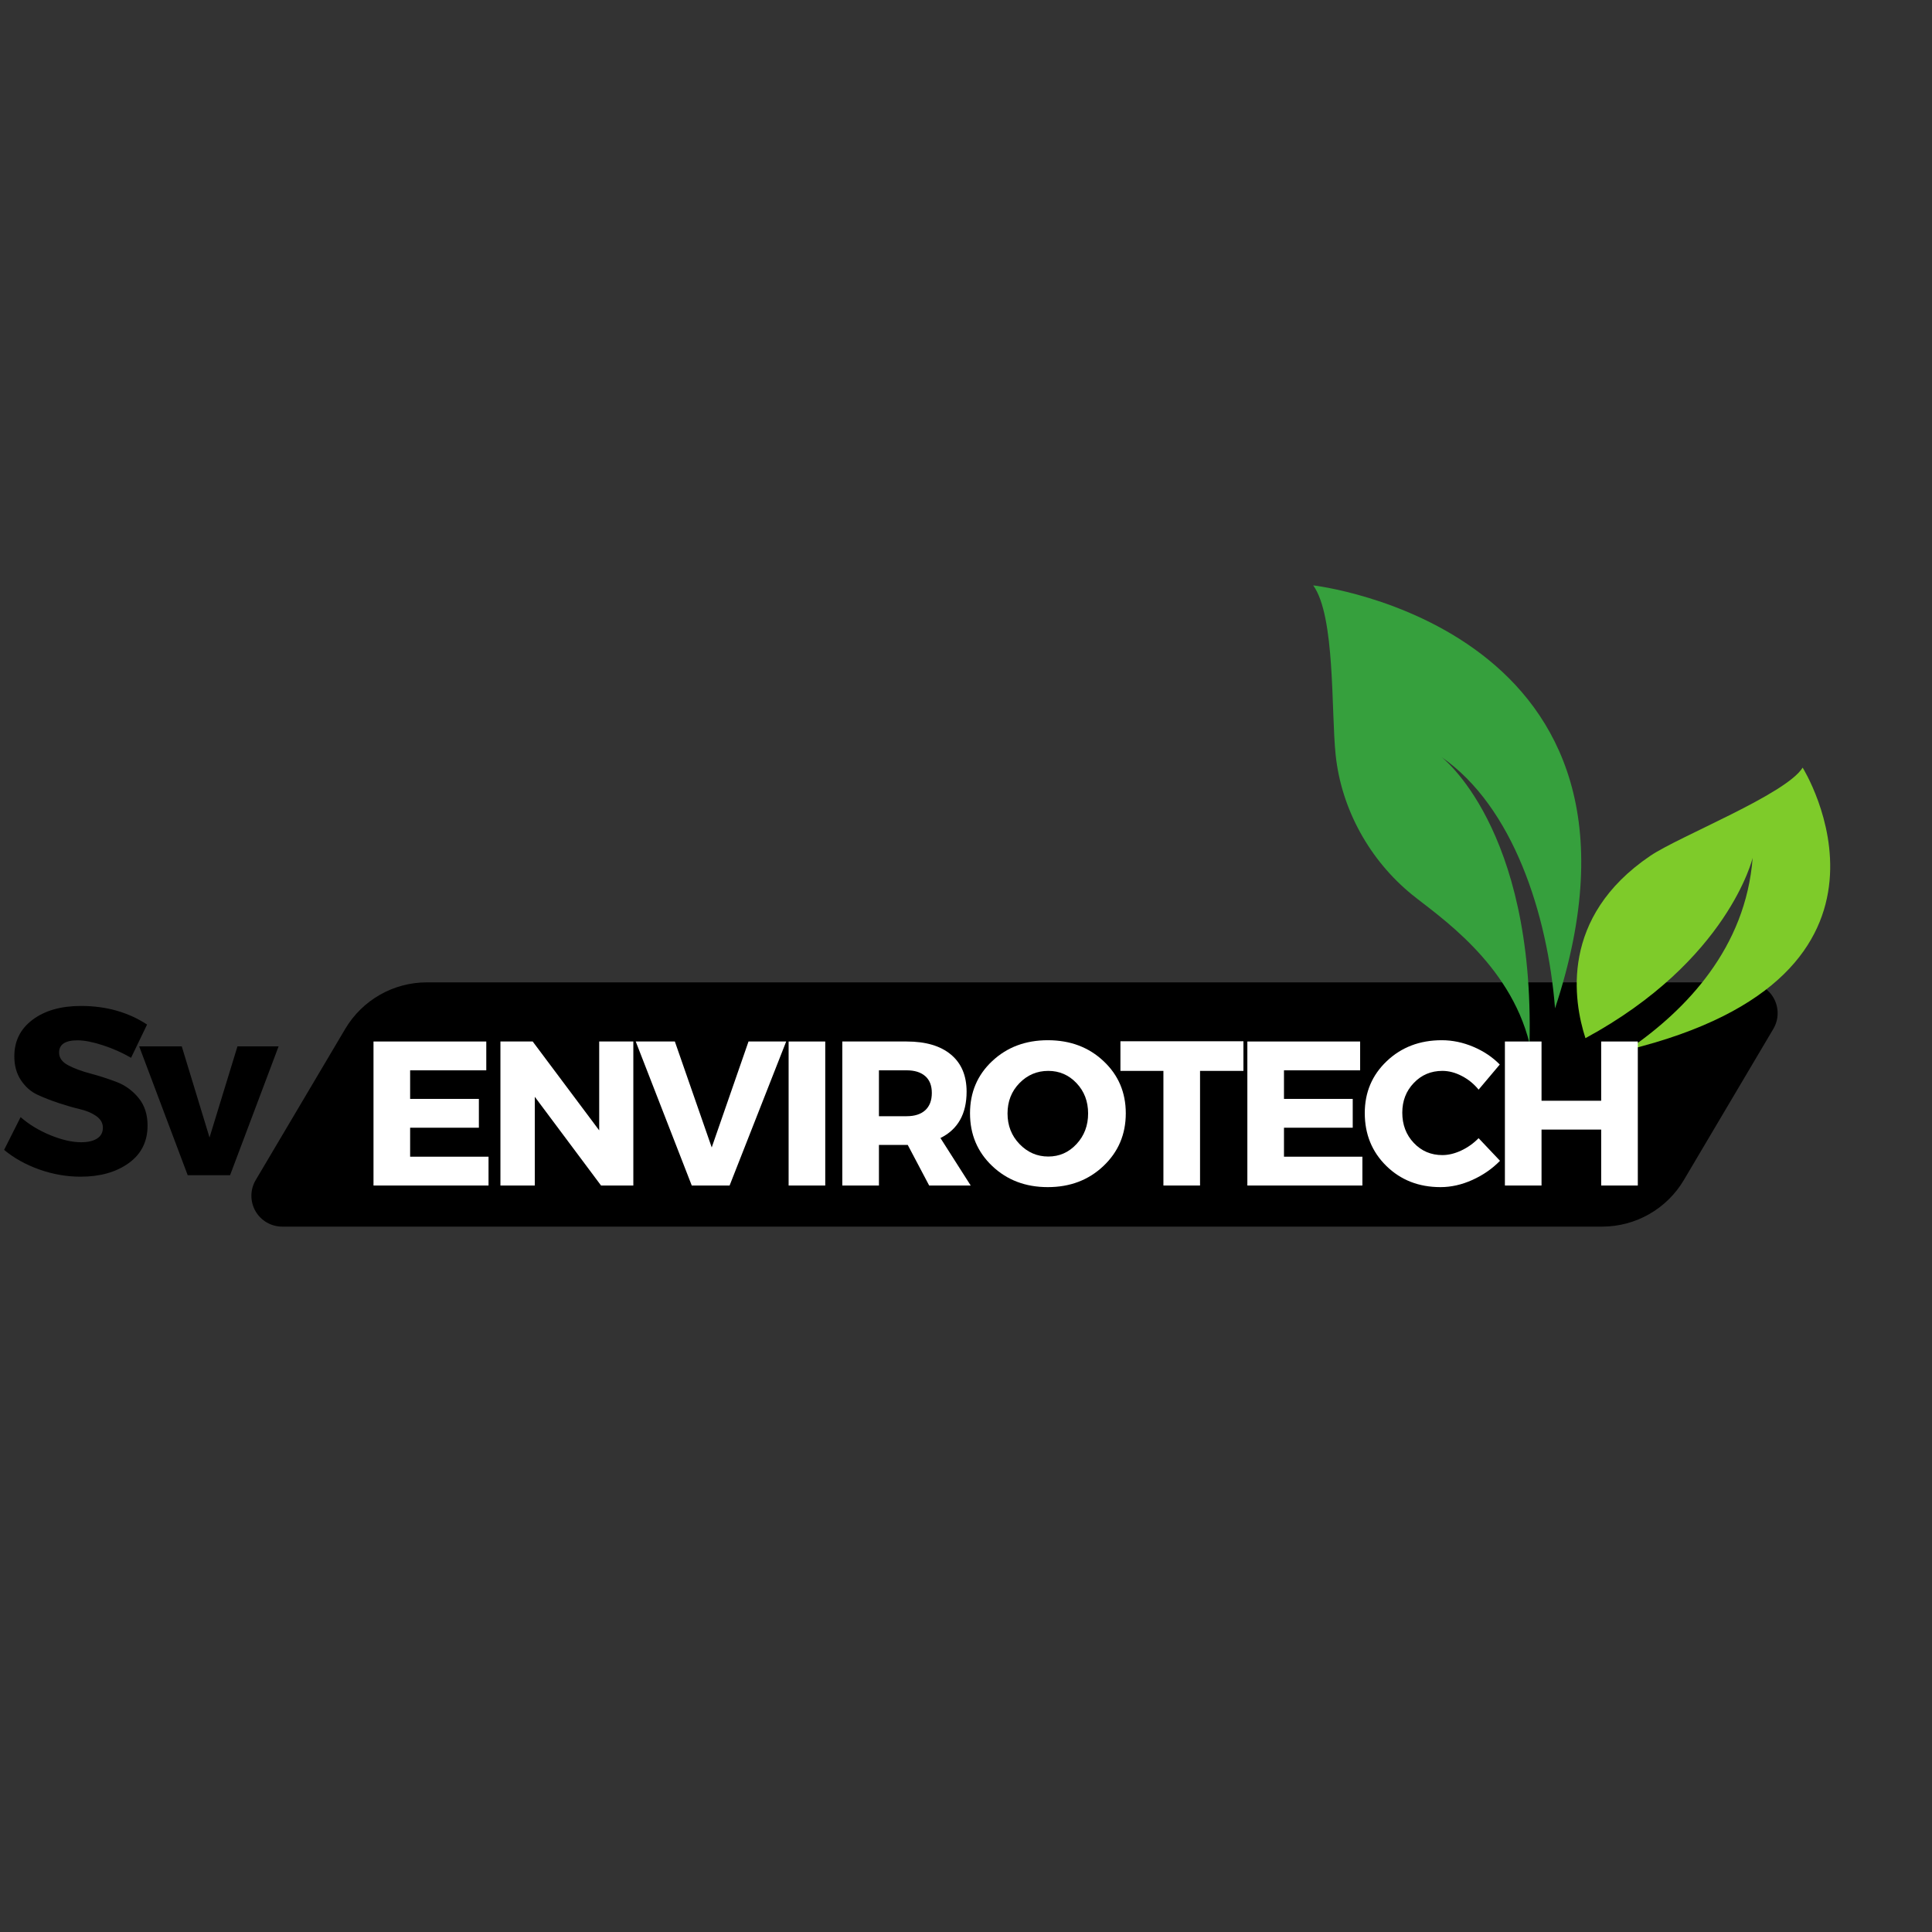 <svg xmlns="http://www.w3.org/2000/svg" xmlns:xlink="http://www.w3.org/1999/xlink" width="500" zoomAndPan="magnify" viewBox="0 0 375 375" height="500" preserveAspectRatio="xMidYMid meet" version="1.0"><rect x="0" y="0" width="375" height="375" fill="#333333" stroke="none"/><defs><g/><clipPath id="aa2b5d5209"><path d="M 48.723 190.676 L 345.059 190.676 L 345.059 238.086 L 48.723 238.086 Z M 48.723 190.676 " clip-rule="nonzero"/></clipPath><clipPath id="ce254dabb8"><path d="M 82.855 190.676 L 339.055 190.676 C 341.203 190.676 343.188 191.828 344.254 193.695 C 345.316 195.562 345.301 197.859 344.203 199.707 L 326.828 229.055 C 323.512 234.652 317.484 238.086 310.977 238.086 L 54.777 238.086 C 52.629 238.086 50.645 236.934 49.578 235.066 C 48.516 233.199 48.535 230.902 49.629 229.055 L 67.008 199.707 C 70.324 194.109 76.348 190.676 82.855 190.676 Z M 82.855 190.676 " clip-rule="nonzero"/></clipPath><clipPath id="78b0a9bb8b"><path d="M 254.895 113.605 L 307 113.605 L 307 203 L 254.895 203 Z M 254.895 113.605 " clip-rule="nonzero"/></clipPath><clipPath id="918116acd2"><path d="M 306 148 L 356 148 L 356 203.781 L 306 203.781 Z M 306 148 " clip-rule="nonzero"/></clipPath></defs><g clip-path="url(#aa2b5d5209)"><g clip-path="url(#ce254dabb8)"><path fill="#000000" d="M 44.277 190.676 L 349.504 190.676 L 349.504 238.086 L 44.277 238.086 Z M 44.277 190.676 " fill-opacity="1" fill-rule="nonzero"/></g></g><g clip-path="url(#78b0a9bb8b)"><path fill="#36a03d" d="M 296.879 202.523 C 297.871 160.574 279.758 146.918 279.758 146.918 C 293.699 156.535 300.391 177.477 301.832 195.723 C 326.238 121.832 254.918 113.621 254.891 113.621 C 259.203 119.574 258.352 137.984 259.25 146.539 C 260.367 157.172 265.953 167.051 274.074 173.648 C 279.121 177.75 292.984 186.816 296.879 202.523 " fill-opacity="1" fill-rule="nonzero"/></g><g clip-path="url(#918116acd2)"><path fill="#7ecb2a" d="M 307.734 201.508 C 335.465 186.48 340.191 166.496 340.191 166.496 C 338.852 183.945 327.355 196.008 315.996 203.766 C 375.125 189.273 349.891 148.996 349.891 148.996 C 346.68 154.188 325.941 162.309 320.32 166.117 C 302.734 178.027 305.391 194.281 307.734 201.508 " fill-opacity="1" fill-rule="nonzero"/></g><g fill="#000000" fill-opacity="1"><g transform="translate(0, 228.114)"><g><path d="M 15.734 -32.859 C 20.598 -32.859 24.867 -31.656 28.547 -29.25 L 25.438 -22.797 C 23.738 -23.785 21.91 -24.598 19.953 -25.234 C 18.004 -25.867 16.367 -26.188 15.047 -26.188 C 12.66 -26.188 11.469 -25.395 11.469 -23.812 C 11.469 -22.789 12.055 -21.969 13.234 -21.344 C 14.41 -20.727 15.836 -20.195 17.516 -19.75 C 19.203 -19.301 20.891 -18.758 22.578 -18.125 C 24.266 -17.488 25.695 -16.457 26.875 -15.031 C 28.051 -13.613 28.641 -11.82 28.641 -9.656 C 28.641 -6.531 27.414 -4.094 24.969 -2.344 C 22.531 -0.594 19.422 0.281 15.641 0.281 C 12.953 0.281 10.289 -0.18 7.656 -1.109 C 5.031 -2.035 2.742 -3.305 0.797 -4.922 L 4 -11.281 C 5.633 -9.852 7.566 -8.68 9.797 -7.766 C 12.023 -6.859 14.004 -6.406 15.734 -6.406 C 17.066 -6.406 18.102 -6.645 18.844 -7.125 C 19.594 -7.602 19.969 -8.305 19.969 -9.234 C 19.969 -10.129 19.539 -10.879 18.688 -11.484 C 17.832 -12.086 16.77 -12.535 15.5 -12.828 C 14.238 -13.129 12.863 -13.523 11.375 -14.016 C 9.883 -14.516 8.504 -15.055 7.234 -15.641 C 5.973 -16.234 4.914 -17.172 4.062 -18.453 C 3.207 -19.734 2.781 -21.273 2.781 -23.078 C 2.781 -26.047 3.961 -28.414 6.328 -30.188 C 8.703 -31.969 11.836 -32.859 15.734 -32.859 Z M 15.734 -32.859 "/></g></g></g><g fill="#000000" fill-opacity="1"><g transform="translate(27.248, 228.114)"><g><path d="M 17.406 0 L 9.188 0 L -0.234 -25.016 L 8.031 -25.016 L 13.422 -7.328 L 18.844 -25.016 L 26.828 -25.016 Z M 17.406 0 "/></g></g></g><g fill="#ffffff" fill-opacity="1"><g transform="translate(69.699, 230.108)"><g><path d="M 24.688 -22.359 L 9.906 -22.359 L 9.906 -16.812 L 23.25 -16.812 L 23.25 -11.219 L 9.906 -11.219 L 9.906 -5.594 L 25.125 -5.594 L 25.125 0 L 2.797 0 L 2.797 -27.953 L 24.688 -27.953 Z M 24.688 -22.359 "/></g></g></g><g fill="#ffffff" fill-opacity="1"><g transform="translate(94.335, 230.108)"><g><path d="M 28.594 0 L 22.328 0 L 9.469 -17.219 L 9.469 0 L 2.797 0 L 2.797 -27.953 L 9.062 -27.953 L 21.969 -10.703 L 21.969 -27.953 L 28.594 -27.953 Z M 28.594 0 "/></g></g></g><g fill="#ffffff" fill-opacity="1"><g transform="translate(123.442, 230.108)"><g><path d="M 18.172 0 L 10.828 0 L -0.047 -27.953 L 7.547 -27.953 L 14.703 -7.391 L 21.844 -27.953 L 29.156 -27.953 Z M 18.172 0 "/></g></g></g><g fill="#ffffff" fill-opacity="1"><g transform="translate(150.274, 230.108)"><g><path d="M 9.906 0 L 2.797 0 L 2.797 -27.953 L 9.906 -27.953 Z M 9.906 0 "/></g></g></g><g fill="#ffffff" fill-opacity="1"><g transform="translate(160.695, 230.108)"><g><path d="M 19.656 0 L 15.5 -7.875 L 9.906 -7.875 L 9.906 0 L 2.797 0 L 2.797 -27.953 L 15.297 -27.953 C 18.992 -27.953 21.852 -27.109 23.875 -25.422 C 25.906 -23.734 26.922 -21.332 26.922 -18.219 C 26.922 -13.895 25.227 -10.895 21.844 -9.219 L 27.719 0 Z M 9.906 -13.453 L 15.297 -13.453 C 16.836 -13.453 18.035 -13.836 18.891 -14.609 C 19.742 -15.391 20.172 -16.508 20.172 -17.969 C 20.172 -19.406 19.742 -20.492 18.891 -21.234 C 18.035 -21.984 16.836 -22.359 15.297 -22.359 L 9.906 -22.359 Z M 9.906 -13.453 "/></g></g></g><g fill="#ffffff" fill-opacity="1"><g transform="translate(187.327, 230.108)"><g><path d="M 16.062 -28.203 C 20.395 -28.203 24 -26.848 26.875 -24.141 C 29.75 -21.441 31.188 -18.066 31.188 -14.016 C 31.188 -9.941 29.742 -6.535 26.859 -3.797 C 23.973 -1.055 20.367 0.312 16.047 0.312 C 11.734 0.312 8.141 -1.051 5.266 -3.781 C 2.391 -6.508 0.953 -9.922 0.953 -14.016 C 0.953 -18.086 2.391 -21.469 5.266 -24.156 C 8.141 -26.852 11.738 -28.203 16.062 -28.203 Z M 16.141 -22.25 C 13.953 -22.25 12.086 -21.457 10.547 -19.875 C 9.004 -18.289 8.234 -16.328 8.234 -13.984 C 8.234 -11.641 9.008 -9.66 10.562 -8.047 C 12.125 -6.43 13.984 -5.625 16.141 -5.625 C 18.297 -5.625 20.125 -6.43 21.625 -8.047 C 23.125 -9.66 23.875 -11.641 23.875 -13.984 C 23.875 -16.328 23.125 -18.289 21.625 -19.875 C 20.125 -21.457 18.297 -22.25 16.141 -22.25 Z M 16.141 -22.25 "/></g></g></g><g fill="#ffffff" fill-opacity="1"><g transform="translate(217.193, 230.108)"><g><path d="M 24.156 -22.25 L 15.734 -22.25 L 15.734 0 L 8.625 0 L 8.625 -22.25 L 0.281 -22.25 L 0.281 -28 L 24.156 -28 Z M 24.156 -22.25 "/></g></g></g><g fill="#ffffff" fill-opacity="1"><g transform="translate(239.314, 230.108)"><g><path d="M 24.688 -22.359 L 9.906 -22.359 L 9.906 -16.812 L 23.25 -16.812 L 23.25 -11.219 L 9.906 -11.219 L 9.906 -5.594 L 25.125 -5.594 L 25.125 0 L 2.797 0 L 2.797 -27.953 L 24.688 -27.953 Z M 24.688 -22.359 "/></g></g></g><g fill="#ffffff" fill-opacity="1"><g transform="translate(263.949, 230.108)"><g><path d="M 15.891 -28.203 C 17.973 -28.203 20.02 -27.773 22.031 -26.922 C 24.039 -26.066 25.75 -24.922 27.156 -23.484 L 23.047 -18.609 C 22.141 -19.723 21.051 -20.609 19.781 -21.266 C 18.52 -21.922 17.266 -22.25 16.016 -22.25 C 13.805 -22.25 11.957 -21.469 10.469 -19.906 C 8.977 -18.352 8.234 -16.43 8.234 -14.141 C 8.234 -11.797 8.977 -9.836 10.469 -8.266 C 11.957 -6.691 13.805 -5.906 16.016 -5.906 C 17.18 -5.906 18.395 -6.195 19.656 -6.781 C 20.926 -7.375 22.055 -8.176 23.047 -9.188 L 27.203 -4.797 C 25.68 -3.242 23.891 -2.004 21.828 -1.078 C 19.766 -0.148 17.707 0.312 15.656 0.312 C 11.445 0.312 7.941 -1.055 5.141 -3.797 C 2.348 -6.535 0.953 -9.957 0.953 -14.062 C 0.953 -18.082 2.375 -21.441 5.219 -24.141 C 8.07 -26.848 11.629 -28.203 15.891 -28.203 Z M 15.891 -28.203 "/></g></g></g><g fill="#ffffff" fill-opacity="1"><g transform="translate(289.304, 230.108)"><g><path d="M 28.594 0 L 21.484 0 L 21.484 -10.859 L 9.906 -10.859 L 9.906 0 L 2.797 0 L 2.797 -27.953 L 9.906 -27.953 L 9.906 -16.453 L 21.484 -16.453 L 21.484 -27.953 L 28.594 -27.953 Z M 28.594 0 "/></g></g></g></svg>